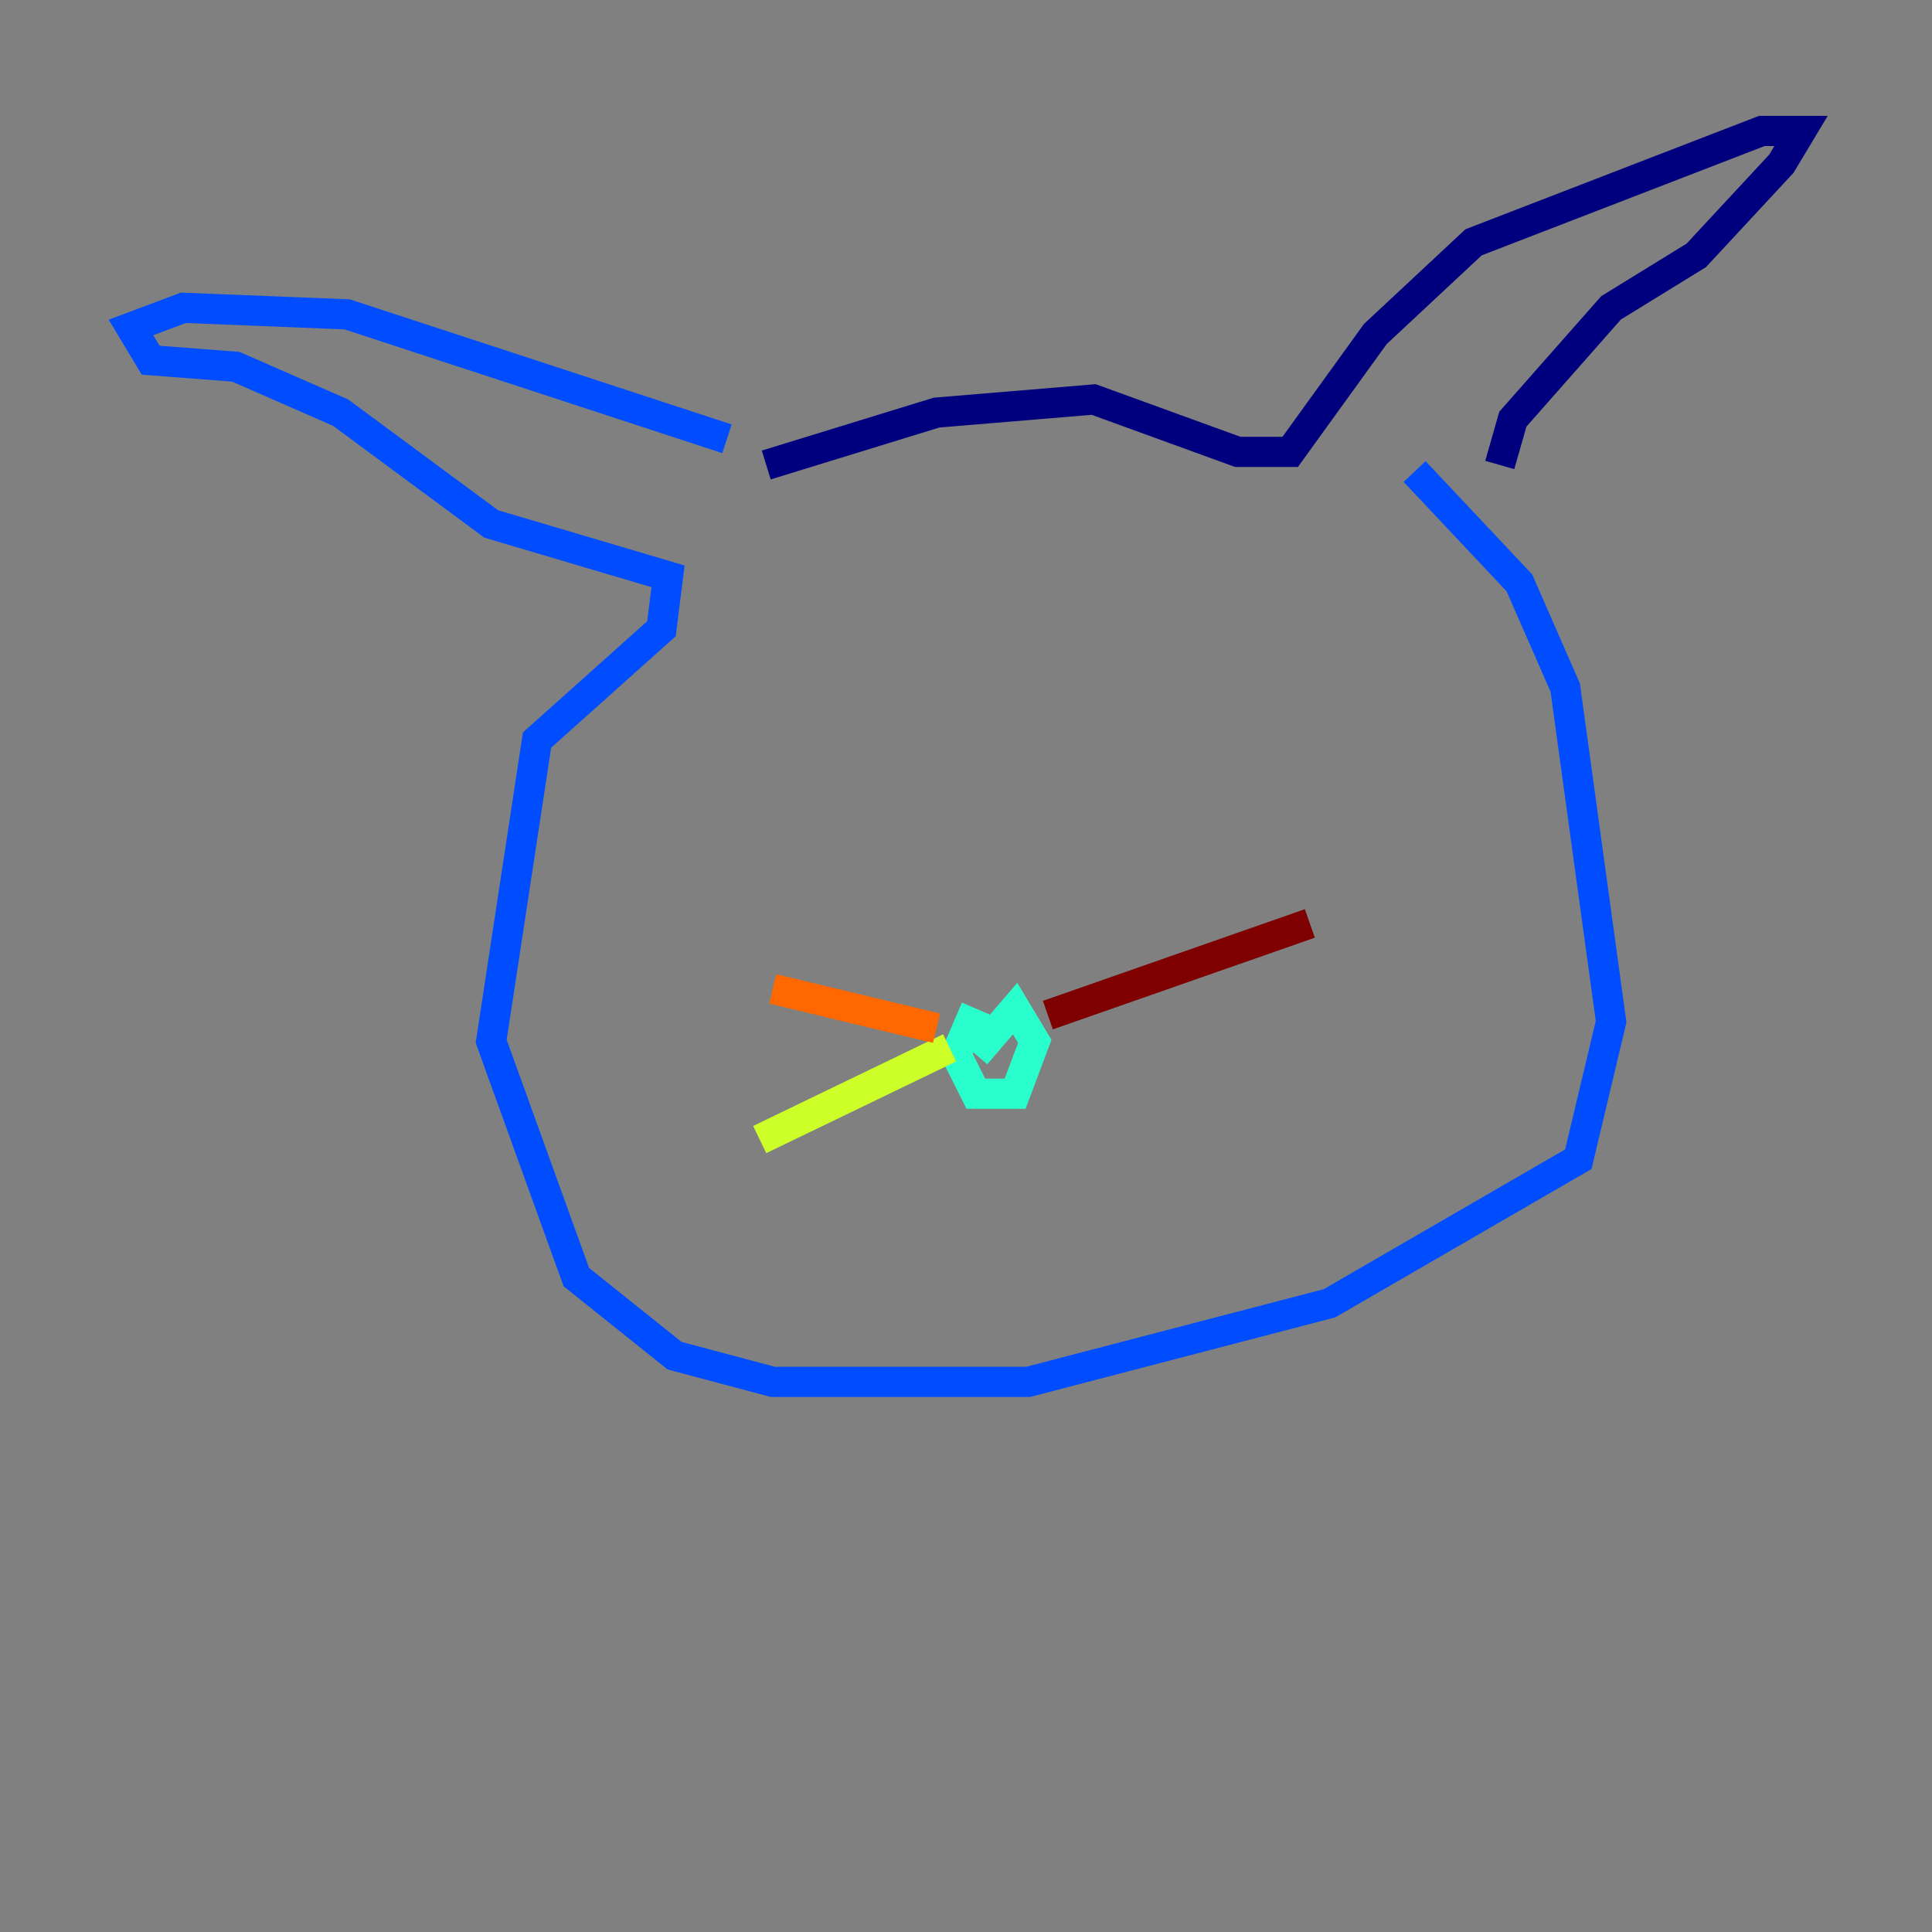 <?xml version="1.0" encoding="utf-8" ?>
<svg baseProfile="tiny" height="128" version="1.2" viewBox="0,0,128,128" width="128" xmlns="http://www.w3.org/2000/svg" xmlns:ev="http://www.w3.org/2001/xml-events" xmlns:xlink="http://www.w3.org/1999/xlink"><rect x="0" y="0" width="128" height="128" fill="#808080" stroke="none"/><defs /><polyline fill="none" points="50.766,30.807 62.047,27.336 72.461,26.468 82.007,29.939 85.478,29.939 91.119,22.129 97.627,16.054 116.719,8.678 119.322,8.678 118.02,10.848 112.38,16.922 106.739,20.393 100.231,27.77 99.363,30.807" stroke="#00007f" stroke-width="2" /><polyline fill="none" points="48.163,29.071 22.997,20.827 12.149,20.393 8.678,21.695 9.98,23.864 15.62,24.298 22.563,27.336 32.542,34.712 44.258,38.183 43.824,41.654 35.58,49.031 32.542,68.99 38.183,84.61 44.691,89.817 51.2,91.552 68.122,91.552 88.081,86.346 104.57,76.8 106.739,67.688 103.702,45.559 100.664,38.617 93.722,31.241" stroke="#004cff" stroke-width="2" /><polyline fill="none" points="64.651,66.82 63.349,69.858 64.651,72.461 67.254,72.461 68.556,68.99 67.254,66.82 64.651,69.858" stroke="#29ffcd" stroke-width="2" /><polyline fill="none" points="62.915,69.424 50.332,75.498" stroke="#cdff29" stroke-width="2" /><polyline fill="none" points="62.047,68.122 51.2,65.519" stroke="#ff6700" stroke-width="2" /><polyline fill="none" points="69.424,67.254 86.78,61.18" stroke="#7f0000" stroke-width="2" /></svg>
